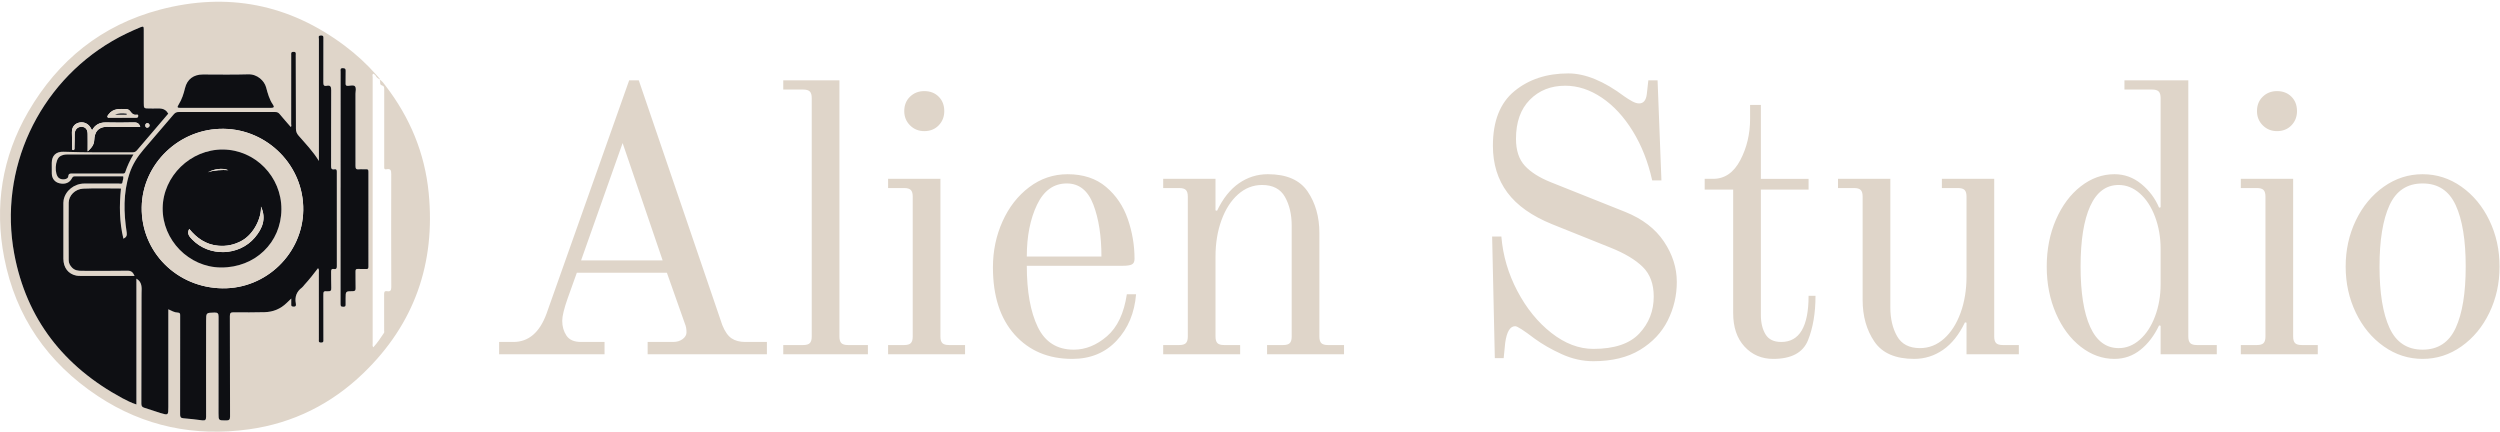 <svg height="249" viewBox="0 0 1442 249" width="1442" xmlns="http://www.w3.org/2000/svg"><g fill="none" transform="translate(0 .52)"><path d="m0 154.904h8.211c8.729 0 15.091-5.4 19.086-16.201l47.714-134.709h5.548l48.158 141.144c1.48 3.699 3.255 6.251 5.326 7.656 2.071 1.406 4.734 2.108 7.989 2.108h12.428v7.102h-68.797v-7.102h14.647c2.219 0 4.069-.555 5.548-1.664 1.48-1.11 2.219-2.404 2.219-3.884 0-1.923-.296-3.551-.888-4.882l-10.43-29.516h-51.93l-5.326 14.869c-2.071 5.918-3.107 10.209-3.107 12.872 0 3.255.814 6.103 2.441 8.544 1.627 2.441 4.439 3.662 8.433 3.662h13.537v7.102h-60.807zm47.27-47.048h47.048l-23.08-67.687zm116.617 48.824h11.54c1.775 0 3.033-.37 3.773-1.11.74-.74 1.11-1.997 1.11-3.773v-137.594c0-1.775-.37-3.033-1.11-3.773-.74-.74-1.997-1.11-3.773-1.11h-11.54v-5.326h32.401v147.802c0 1.775.37 3.033 1.11 3.773.74.74 1.997 1.11 3.773 1.11h11.54v5.326h-48.824zm81.331-123.39c-3.255 0-5.992-1.11-8.211-3.329-2.219-2.219-3.329-4.956-3.329-8.211 0-3.403 1.11-6.177 3.329-8.322 2.219-2.145 4.956-3.218 8.211-3.218 3.403 0 6.177 1.073 8.322 3.218s3.218 4.919 3.218 8.322c0 3.255-1.073 5.992-3.218 8.211-2.145 2.219-4.919 3.329-8.322 3.329zm-20.861 123.39h9.321c1.775 0 3.033-.37 3.773-1.11.74-.74 1.11-1.997 1.11-3.773v-80.781c0-1.775-.37-3.033-1.11-3.773-.74-.74-1.997-1.11-3.773-1.11h-9.321v-5.326h30.182v90.989c0 1.775.37 3.033 1.11 3.773.74.74 1.997 1.11 3.773 1.11h9.321v5.326h-44.385zm106.187 7.989c-13.759 0-24.819-4.66-33.178-13.981-8.359-9.321-12.539-22.266-12.539-38.837 0-9.469 1.849-18.309 5.548-26.52 3.699-8.211 8.84-14.795 15.424-19.751s13.944-7.434 22.082-7.434c9.025 0 16.422 2.441 22.193 7.324 5.77 4.882 9.95 11.059 12.539 18.531 2.589 7.471 3.884 15.128 3.884 22.969 0 1.627-.518 2.7-1.553 3.218-1.036.518-2.811.777-5.326.777h-55.259c0 14.795 2.108 26.557 6.325 35.286 4.217 8.729 11.133 13.094 20.75 13.094 6.806 0 13.205-2.589 19.197-7.767 5.992-5.178 9.802-13.242 11.429-24.19h5.326c-.888 10.8-4.623 19.714-11.207 26.742-6.584 7.028-15.128 10.541-25.632 10.541zm16.866-59.032c0-11.836-1.553-21.823-4.66-29.96-3.107-8.137-8.211-12.206-15.313-12.206-7.545 0-13.279 4.106-17.199 12.317-3.921 8.211-5.881 18.161-5.881 29.849zm35.615 51.043h9.321c1.775 0 3.033-.37 3.773-1.11.74-.74 1.11-1.997 1.11-3.773v-80.781c0-1.775-.37-3.033-1.11-3.773-.74-.74-1.997-1.11-3.773-1.11h-9.321v-5.326h30.182v18.198l.888.222c3.403-7.102 7.619-12.391 12.65-15.868s10.578-5.215 16.644-5.215c10.8 0 18.457 3.329 22.969 9.987 4.512 6.658 6.769 14.647 6.769 23.968v59.698c0 1.775.37 3.033 1.11 3.773.74.74 1.997 1.11 3.773 1.11h9.321v5.326h-44.385v-5.326h9.321c1.775 0 3.033-.37 3.773-1.11.74-.74 1.11-1.997 1.11-3.773v-63.914c0-6.51-1.295-12.058-3.884-16.644-2.589-4.586-6.991-6.88-13.205-6.88-5.178 0-9.802 1.812-13.87 5.437-4.069 3.625-7.25 8.581-9.543 14.869-2.293 6.288-3.44 13.279-3.44 20.972v46.16c0 1.775.37 3.033 1.11 3.773.74.74 1.997 1.11 3.773 1.11h9.321v5.326h-44.385zm248.104 9.321c-6.214 0-12.317-1.369-18.309-4.106-5.992-2.737-11.207-5.733-15.646-8.988-6.214-4.734-9.913-7.102-11.096-7.102-2.959 0-4.882 3.181-5.77 9.543l-.888 8.877h-5.104l-1.553-70.128h5.326c.888 10.948 3.958 21.416 9.21 31.402s11.799 18.05 19.64 24.19c7.841 6.14 15.905 9.21 24.19 9.21 12.132 0 20.972-2.959 26.52-8.877 5.548-5.918 8.322-13.02 8.322-21.305 0-7.25-2.108-12.946-6.325-17.088-4.217-4.143-10.393-7.841-18.531-11.096l-33.733-13.537c-11.688-4.734-20.306-10.837-25.854-18.309-5.548-7.471-8.322-16.459-8.322-26.964 0-14.203 4.143-24.708 12.428-31.513 8.285-6.806 18.642-10.209 31.07-10.209 9.765 0 20.565 4.439 32.401 13.316 1.48 1.036 2.959 1.96 4.439 2.774 1.48.814 2.811 1.221 3.995 1.221 2.515 0 3.995-1.775 4.439-5.326l.888-7.989h5.326l2.219 57.701h-5.326c-2.367-10.652-6.103-20.121-11.207-28.406-5.104-8.285-11.059-14.721-17.865-19.307-6.806-4.586-13.833-6.88-21.083-6.88-8.285 0-15.091 2.7-20.417 8.1-5.326 5.4-7.989 12.909-7.989 22.525 0 6.658 1.701 11.836 5.104 15.535s8.433 6.88 15.091 9.543l42.832 17.088c9.913 3.995 17.347 9.691 22.303 17.088 4.956 7.398 7.434 15.165 7.434 23.302 0 7.841-1.738 15.239-5.215 22.193-3.477 6.954-8.803 12.613-15.979 16.977-7.176 4.365-16.164 6.547-26.964 6.547zm103.746-1.332c-6.658 0-12.169-2.367-16.533-7.102s-6.547-11.17-6.547-19.307v-71.238h-16.422v-6.214h4.882c6.658 0 11.873-3.588 15.646-10.763 3.773-7.176 5.659-15.128 5.659-23.857v-7.989h6.214v42.61h27.519v6.214h-27.519v72.348c0 4.439.888 8.137 2.663 11.096 1.775 2.959 4.808 4.439 9.099 4.439 10.504 0 15.757-8.877 15.757-26.631h3.995c0 9.913-1.443 18.457-4.328 25.632-2.885 7.176-9.58 10.763-20.084 10.763zm81.331 0c-10.8 0-18.457-3.329-22.969-9.987s-6.769-14.647-6.769-23.968v-59.698c0-1.775-.37-3.033-1.11-3.773-.74-.74-1.997-1.11-3.773-1.11h-9.321v-5.326h30.182v74.123c0 6.51 1.295 12.058 3.884 16.644 2.589 4.586 6.991 6.88 13.205 6.88 5.178 0 9.802-1.812 13.87-5.437 4.069-3.625 7.25-8.581 9.543-14.869 2.293-6.288 3.44-13.279 3.44-20.972v-46.16c0-1.775-.37-3.033-1.11-3.773-.74-.74-1.997-1.11-3.773-1.11h-9.321v-5.326h30.182v90.989c0 1.775.37 3.033 1.11 3.773.74.74 1.997 1.11 3.773 1.11h9.321v5.326h-30.182v-18.198l-.888-.222c-3.403 7.102-7.619 12.391-12.65 15.868-5.03 3.477-10.578 5.215-16.644 5.215zm115.508 0c-6.954 0-13.426-2.33-19.418-6.991-5.992-4.66-10.763-11.059-14.314-19.197-3.551-8.137-5.326-17.162-5.326-27.075s1.775-18.938 5.326-27.075 8.322-14.536 14.314-19.197c5.992-4.66 12.465-6.991 19.418-6.991 5.77 0 10.948 1.886 15.535 5.659 4.586 3.773 7.989 8.322 10.209 13.648l.888-.222v-63.027c0-1.775-.37-3.033-1.11-3.773-.74-.74-1.997-1.11-3.773-1.11h-15.979v-5.326h36.84v147.802c0 1.775.37 3.033 1.11 3.773.74.74 1.997 1.11 3.773 1.11h11.54v5.326h-32.401v-16.422l-.888-.222c-2.811 5.918-6.399 10.615-10.763 14.092-4.365 3.477-9.358 5.215-14.98 5.215zm2.441-6.214c4.439 0 8.507-1.627 12.206-4.882 3.699-3.255 6.621-7.73 8.766-13.426 2.145-5.696 3.218-11.873 3.218-18.531v-20.417c0-6.658-1.073-12.835-3.218-18.531-2.145-5.696-5.067-10.172-8.766-13.426-3.699-3.255-7.767-4.882-12.206-4.882-7.25 0-12.724 4.069-16.422 12.206-3.699 8.137-5.548 19.751-5.548 34.842s1.849 26.705 5.548 34.842c3.699 8.137 9.173 12.206 16.422 12.206zm91.318-125.166c-3.255 0-5.992-1.11-8.211-3.329-2.219-2.219-3.329-4.956-3.329-8.211 0-3.403 1.11-6.177 3.329-8.322s4.956-3.218 8.211-3.218c3.403 0 6.177 1.073 8.322 3.218s3.218 4.919 3.218 8.322c0 3.255-1.073 5.992-3.218 8.211-2.145 2.219-4.919 3.329-8.322 3.329zm-20.861 123.39h9.321c1.775 0 3.033-.37 3.773-1.11.74-.74 1.11-1.997 1.11-3.773v-80.781c0-1.775-.37-3.033-1.11-3.773-.74-.74-1.997-1.11-3.773-1.11h-9.321v-5.326h30.182v90.989c0 1.775.37 3.033 1.11 3.773.74.74 1.997 1.11 3.773 1.11h9.321v5.326h-44.385zm104.855 7.989c-8.137 0-15.609-2.404-22.414-7.213s-12.169-11.281-16.09-19.418-5.881-17.014-5.881-26.631 1.96-18.494 5.881-26.631 9.284-14.61 16.09-19.418 14.277-7.213 22.414-7.213c8.137 0 15.609 2.404 22.414 7.213 6.806 4.808 12.169 11.281 16.09 19.418s5.881 17.014 5.881 26.631-1.96 18.494-5.881 26.631-9.284 14.61-16.09 19.418c-6.806 4.808-14.277 7.213-22.414 7.213zm0-5.326c8.877 0 15.239-4.18 19.086-12.539s5.77-20.158 5.77-35.397c0-15.239-1.923-27.038-5.77-35.397s-10.209-12.539-19.086-12.539c-8.877 0-15.239 4.18-19.086 12.539s-5.77 20.158-5.77 35.397c0 15.239 1.923 27.038 5.77 35.397s10.209 12.539 19.086 12.539z" fill="#dfd5c9" transform="translate(287.895 41.82)"/><g transform="translate(0 .48)"><path d="m76.99 88.094c-13.042 0-25.743-.007-38.445.01-1.382.002-2.706.322-3.907 1.066-2.956 1.832-3.407 10.389-.65 12.514 1.766 1.361 5.248.857 5.395-.908.145-1.737 1.009-1.682 2.262-1.679 9.545.025 19.09.012 28.635.001.782-.001 1.619.224 1.993-.895 1.15-3.443 2.656-6.738 4.717-10.111m53.074-26.858v-.033c8.79 0 17.58-.024 26.37.022 1.566.008 1.87-.602 1.071-1.743-2.157-3.08-3.067-6.603-4.029-10.148-.981-3.615-4.962-7.636-10.308-7.463-8.713.281-17.44.084-26.162.089-5.334.003-9.055 2.738-10.286 7.864-.798 3.324-1.812 6.5-3.641 9.431-1.077 1.725-.856 1.975 1.234 1.977 8.584.009 17.168.004 25.752.004m66.383 45.771h-.011c0 22.367.005 44.734-.014 67.101-.001 1.126-.012 1.844 1.561 1.835 1.605-.01 1.348-.9 1.353-1.817.007-1.02.005-2.039.004-3.059-.003-4.062-.004-4.119 4.066-4.128 1.356-.003 1.737-.412 1.696-1.737-.097-3.193.012-6.391-.057-9.585-.024-1.112.235-1.583 1.454-1.504 1.574.103 3.161-.018 4.738.051 1.007.044 1.265-.335 1.263-1.292-.027-18.288-.031-36.576-.005-54.864.002-1.036-.238-1.477-1.363-1.403-1.368.09-2.76-.095-4.118.055-1.676.185-1.985-.48-1.98-2.014.05-13.869.028-27.738-.008-41.607-.004-1.473.617-3.307-.353-4.321-.817-.853-2.615-.24-3.971-.212-1.085.022-1.417-.299-1.382-1.377.077-2.445-.038-4.896.045-7.341.041-1.201-.429-1.427-1.545-1.489-1.803-.102-1.366 1.091-1.366 2.013-.012 22.231-.009 44.462-.009 66.693m-99.349 70.385c1.919.905 3.556 1.855 5.423 1.898 1.264.029 1.399.615 1.391 1.629-.032 4.147-.001 8.294 0 12.442.003 14.889.021 29.779-.026 44.668-.005 1.412.303 2.085 1.853 2.213 3.624.3 7.243.699 10.846 1.187 1.809.245 2.297-.272 2.291-2.114-.057-18.425-.009-36.85.004-55.275.003-4.707-.003-4.616 4.769-4.773 1.95-.064 2.429.557 2.423 2.42-.06 18.559-.031 37.118-.029 55.677.001 4.193-0 4.115 4.326 4.134 1.72.008 2.327-.355 2.319-2.234-.082-19.309-.019-38.618-.112-57.926-.009-1.914.591-2.222 2.309-2.203 5.908.066 11.82.055 17.727-.081 4.918-.113 9.214-1.879 12.748-5.333.742-.725 1.499-1.435 2.638-2.523 0 1.542.039 2.477-.012 3.406-.045.817.162 1.148 1.098 1.247 1.572.167 1.768-.65 1.551-1.79-.724-3.799.386-6.863 3.539-9.205.537-.399.902-1.02 1.362-1.524 2.793-3.062 5.377-6.297 7.906-9.661.739.858.461 1.704.462 2.473.016 12.85.003 25.7.008 38.549 0.0.875-.381 1.899 1.281 1.894 1.609-.004 1.338-.961 1.337-1.88-.007-8.363-.016-16.726-.031-25.088-.005-2.651-.009-2.753 2.656-2.63 1.578.073 1.985-.411 1.917-1.933-.137-3.054-.014-6.118-.094-9.176-.032-1.223.166-1.972 1.632-1.715 1.178.207 1.677-.164 1.674-1.504-.045-18.221-.038-36.442-.006-54.663.002-1.063-.29-1.552-1.375-1.348-1.73.325-1.943-.559-1.938-2.013.041-14.549-.017-29.099.061-43.649.011-1.994-.432-2.948-2.573-2.512-1.71.348-1.964-.498-1.952-1.997.066-8.362.026-16.725.028-25.088 0-1.011.255-2.001-1.47-1.928-1.776.075-1.119 1.24-1.119 2.001-.023 18.561-.008 37.122-.001 55.683.002 4.761 0 9.523 0 14.698-3.447-5.623-7.747-10.02-11.748-14.642-1.085-1.254-1.5-2.417-1.5-3.983-.005-14.142-.054-28.283-.118-42.425-.004-.824.401-1.914-1.285-1.898-1.618.015-1.316.98-1.317 1.881-.006 13.258-0 26.516-.022 39.774-.001.545.324 1.182-.235 1.689-2.172-2.506-4.359-4.943-6.434-7.47-.733-.893-1.499-1.168-2.631-1.166-18.484.033-36.969.034-55.453-.007-1.281-.002-2.131.335-2.972 1.329-5.733 6.77-11.538 13.48-17.319 20.21-3.589 4.179-6.507 8.707-8.23 13.998-3.656 11.228-3.332 22.609-1.58 34.052.275 1.797-.354 2.74-1.912 3.49-2.317-9.602-2.425-19.196-1.405-28.949-7.269 0-14.547-.238-21.798.086-4.631.207-8.306 3.964-8.345 8.079-.105 11.08-.007 22.162.007 33.243.002 1.664.737 2.967 1.865 4.161 1.561 1.655 3.539 1.912 5.647 1.911 8.795-.006 17.593.097 26.385-.061 2.423-.044 3.257 1.19 4.083 2.996-10.549 0-20.924.003-31.3-.006-.751-.001-1.518-.009-2.249-.153-4.662-.923-7.493-4.509-7.519-9.768-.054-10.742-.013-21.484-.001-32.227 0-.539.051-1.087.152-1.617 1.033-5.417 6.092-9.48 11.972-9.511 6.665-.035 13.33.041 19.996.014.7-.003 1.84.473 1.97-.816.111-1.095.743-2.139.418-3.348-9.34 0-18.614.018-27.888-.025-1.04-.005-1.355.505-1.769 1.283-1.334 2.504-3.934 3.471-7.062 2.75-2.719-.627-4.406-2.713-4.465-5.6-.042-2.039-.032-4.079-.025-6.119.014-4.282 2.487-6.64 6.848-6.474 13.255.504 26.516.306 39.775.332 1.156.002 1.873-.397 2.59-1.256 2.753-3.3 5.593-6.529 8.388-9.795 3.276-3.828 6.54-7.667 9.587-11.241-2.007-3.784-5.432-2.911-8.562-2.985-.755-.018-1.512-.007-2.268-.011-3.249-.018-3.27-.018-3.275-3.222-.021-14.142-.04-28.283-.021-42.425.002-1.395-.114-1.952-1.757-1.269-5.628 2.34-11.124 4.922-16.384 7.994-42.647 24.91-65.645 74.026-56.553 122.742 7.02 37.613 28.608 65.097 62.427 83.316 2.494 1.344 5.061 2.598 8.035 3.588v-72.574c3.334 1.919 3.089 5.1 2.969 8.247-.031.815-.015 1.631-.016 2.448-.022 20.464-.03 40.929-.096 61.393-.005 1.395.41 2.02 1.784 2.417 3.083.893 6.085 2.06 9.16 2.983 4.597 1.38 4.612 1.332 4.612-3.417 0-18.696 0-37.391 0-56.4m119.44-134.922c-.501-.195-.686-1.125-1.248-.861-.751.353-.33 1.218-.331 1.84-.016 38.343-.007 76.686-.005 115.029.001 12.917-.011 25.834.004 38.751.001.633-.264 1.335.372 2.09 2.408-2.576 4.257-5.477 6.175-8.32.226-.335.073-.93.074-1.403.005-6.935.038-13.869-.019-20.803-.011-1.314.184-2.068 1.725-1.821 1.804.288 2.415-.363 2.408-2.299-.085-21.755-.091-43.51-.028-65.265.006-2.062-.297-3.255-2.696-2.794-1.595.307-1.355-.817-1.355-1.748-.002-14.753-.013-29.505.002-44.258.001-1.145.008-1.97-1.465-2.421-1.593-.488-.28-2.471-1.403-3.436 1.698.893 2.623 2.394 3.666 3.753 14.058 18.296 22.604 38.805 24.852 61.727 3.976 40.532-8.131 75.543-37.719 104.064-18.319 17.658-40.353 28.756-65.772 32.317-31.42 4.402-60.822-1.582-87.331-19.142-29.003-19.211-47.414-45.839-54.017-79.82-5.748-29.58-1.345-57.956 13.864-84.181 17.213-29.681 42.41-50.039 75.97-58.902 38.776-10.239 74.574-3.256 106.691 20.903 6.577 4.948 12.617 10.485 18.056 16.651-.157.116-.313.233-.47.349" fill="#dfd5c9"/><path d="m217.008 42.121c.663.75 1.326 1.5 2.334 2.639-1.726-.404-2.216-1.403-2.803-2.29.157-.116.313-.233.47-.349" fill="#dfd5c9"/><path d="m84.893 70.059c-.756.098-1.101.597-1.058 1.376.036.674.325 1.197 1.095 1.168.786-.03 1.314-.535 1.305-1.269-.009-.692-.407-1.279-1.342-1.275m-14.244-3.218v-.029c2.6 0 5.199-.002 7.799.002.65.001 1.218-.011 1.262-.91.046-.961-.633-.748-1.097-.687-1.413.187-2.294-.502-3.107-1.531-.616-.779-1.246-1.663-2.412-1.716-3.886-.177-7.836-.617-10.568 3.137-.345.473-.685.848-.506 1.385.208.623.818.33 1.244.335 2.463.027 4.925.013 7.388.013m-20.075 19.475c2.131-1.995 3.646-3.657 3.783-6.553.202-4.27 1.887-7.915 8.457-7.637 6.007.255 12.034.054 18.096.054-.586-1.835-1.621-2.612-3.623-2.559-5.355.142-10.719.139-16.075.019-3.629-.081-6.323 1.232-8.105 4.503-.391-.668-.705-1.267-1.077-1.828-1.538-2.321-4.211-3.278-6.831-2.466-2.397.743-3.725 2.635-3.722 5.457.003 2.787.048 5.575.154 8.359.026.673-.28 1.907.57 1.897.998-.012.718-1.282.749-2.01.1-2.376.07-4.757.11-7.136.044-2.61 1.579-4.279 3.915-4.285 2.204-.007 3.531 1.416 3.583 4.041.064 3.242.015 6.487.015 10.144m77.753 78.979c25.144.334 46.192-20.001 46.591-45.013.405-25.377-20.336-46.618-45.875-46.981-25.507-.362-46.931 20.134-47.304 45.255-.382 25.7 20.242 46.39 46.588 46.74m-31.229 12.096c0 19.009 0 37.704-0 56.4 0 4.749-.015 4.797-4.612 3.417-3.075-.923-6.077-2.09-9.16-2.983-1.374-.397-1.789-1.023-1.784-2.417.066-20.465.073-40.929.096-61.394.001-.816-.016-1.633.016-2.448.121-3.147.366-6.328-2.969-8.247v72.574c-2.974-.99-5.541-2.244-8.035-3.588-33.819-18.219-55.407-45.704-62.427-83.316-9.093-48.716 13.906-97.832 56.553-122.742 5.26-3.072 10.756-5.654 16.384-7.994 1.643-.683 1.759-.126 1.757 1.269-.019 14.142 0 28.283.021 42.425.005 3.204.026 3.204 3.275 3.222.756.004 1.512-.006 2.268.011 3.13.073 6.555-.799 8.562 2.985-3.047 3.574-6.311 7.413-9.587 11.241-2.795 3.266-5.635 6.495-8.388 9.795-.717.86-1.434 1.259-2.59 1.257-13.259-.027-26.52.172-39.775-.332-4.361-.166-6.834 2.193-6.848 6.474-.007 2.039-.016 4.08.025 6.119.059 2.887 1.746 4.973 4.465 5.6 3.127.721 5.727-.246 7.062-2.75.414-.778.73-1.288 1.769-1.283 9.274.043 18.548.025 27.888.025.325 1.209-.308 2.253-.418 3.348-.13 1.289-1.27.813-1.97.816-6.665.027-13.33-.049-19.996-.014-5.88.03-10.939 4.093-11.972 9.511-.101.53-.151 1.078-.152 1.617-.012 10.742-.053 21.485.001 32.227.026 5.259 2.857 8.845 7.519 9.768.732.145 1.499.153 2.249.153 10.376.009 20.751.006 31.3.006-.827-1.805-1.66-3.039-4.083-2.996-8.793.158-17.59.055-26.385.061-2.109.001-4.086-.256-5.647-1.911-1.127-1.194-1.863-2.497-1.865-4.161-.014-11.081-.112-22.163-.007-33.243.039-4.115 3.714-7.872 8.345-8.079 7.252-.324 14.529-.086 21.798-.086-1.02 9.752-.912 19.347 1.405 28.949 1.557-.75 2.187-1.693 1.912-3.49-1.752-11.443-2.076-22.824 1.58-34.051 1.723-5.292 4.641-9.82 8.23-13.999 5.781-6.73 11.586-13.44 17.319-20.21.842-.994 1.691-1.332 2.972-1.329 18.484.041 36.969.04 55.453.007 1.132-.002 1.898.273 2.631 1.166 2.075 2.527 4.262 4.964 6.434 7.47.558-.507.234-1.144.235-1.689.021-13.258.016-26.516.022-39.774 0-.901-.301-1.866 1.317-1.881 1.686-.016 1.281 1.075 1.285 1.898.064 14.141.113 28.283.118 42.425 0 1.566.415 2.729 1.5 3.983 4.001 4.622 8.301 9.02 11.748 14.642 0-5.175.001-9.937-0-14.698-.007-18.561-.022-37.122.001-55.683.001-.761-.656-1.926 1.119-2.001 1.725-.073 1.47.917 1.47 1.928-.001 8.363.039 16.726-.028 25.088-.012 1.5.243 2.346 1.952 1.997 2.141-.437 2.583.517 2.573 2.512-.078 14.549-.02 29.099-.061 43.649-.004 1.454.208 2.338 1.938 2.013 1.084-.204 1.377.285 1.375 1.349-.032 18.221-.039 36.442.006 54.663.003 1.34-.496 1.711-1.674 1.504-1.467-.257-1.665.492-1.632 1.715.08 3.058-.042 6.122.094 9.176.068 1.522-.339 2.006-1.917 1.933-2.665-.123-2.66-.021-2.656 2.63.015 8.362.024 16.725.031 25.088.001.919.272 1.875-1.337 1.88-1.662.004-1.28-1.019-1.281-1.894-.005-12.85.008-25.7-.008-38.549-.001-.768.277-1.615-.462-2.472-2.529 3.364-5.113 6.599-7.906 9.661-.46.504-.825 1.126-1.362 1.525-3.153 2.341-4.264 5.406-3.539 9.205.217 1.14.021 1.957-1.551 1.79-.936-.1-1.143-.431-1.098-1.247.051-.929.012-1.863.012-3.406-1.139 1.088-1.896 1.798-2.638 2.523-3.534 3.454-7.83 5.22-12.748 5.333-5.907.135-11.819.146-17.727.081-1.718-.019-2.318.289-2.309 2.203.092 19.308.029 38.617.112 57.926.008 1.878-.599 2.241-2.319 2.234-4.326-.019-4.325.059-4.326-4.134-.002-18.559-.031-37.118.029-55.677.006-1.862-.473-2.484-2.423-2.42-4.772.158-4.766.066-4.769 4.773-.012 18.425-.061 36.85-.004 55.275.006 1.842-.482 2.359-2.291 2.114-3.603-.488-7.222-.887-10.846-1.187-1.55-.128-1.858-.801-1.853-2.213.047-14.889.028-29.779.026-44.668-.001-4.147-.032-8.295 0-12.442.008-1.014-.127-1.6-1.391-1.629-1.868-.043-3.504-.993-5.423-1.898m99.349-70.385c0-22.231-.002-44.462.009-66.693 0-.922-.437-2.115 1.366-2.013 1.116.063 1.586.288 1.545 1.489-.083 2.445.031 4.896-.046 7.341-.034 1.078.298 1.399 1.383 1.377 1.356-.028 3.154-.641 3.97.212.97 1.014.35 2.848.353 4.321.036 13.869.059 27.738.008 41.607-.005 1.534.304 2.199 1.98 2.014 1.357-.15 2.75.035 4.118-.055 1.125-.074 1.364.367 1.363 1.403-.026 18.288-.022 36.576.005 54.864.001.957-.256 1.336-1.263 1.292-1.578-.069-3.165.052-4.739-.051-1.218-.08-1.478.392-1.454 1.504.068 3.194-.041 6.392.057 9.585.04 1.325-.34 1.734-1.696 1.737-4.07.009-4.07.065-4.066 4.128.001 1.02.002 2.039-.004 3.059-.006.917.252 1.808-1.354 1.817-1.573.009-1.562-.709-1.561-1.835.019-22.367.014-44.734.014-67.101z" fill="#0e0f13"/><path d="m130.064 61.236c-8.584 0-17.168.005-25.752-.004-2.089-.002-2.31-.252-1.234-1.977 1.83-2.931 2.843-6.108 3.641-9.431 1.231-5.126 4.952-7.861 10.286-7.865 8.721-.004 17.449.193 26.162-.089 5.346-.172 9.327 3.849 10.308 7.463.963 3.544 1.872 7.068 4.029 10.148.799 1.141.495 1.751-1.071 1.743-8.79-.045-17.58-.022-26.37-.022zm-53.074 26.858c-2.06 3.372-3.566 6.668-4.717 10.111-.374 1.119-1.211.894-1.993.895-9.545.011-19.09.024-28.635-.001-1.253-.003-2.117-.058-2.262 1.679-.147 1.764-3.629 2.269-5.395.908-2.757-2.125-2.306-10.682.65-12.514 1.201-.744 2.525-1.065 3.907-1.066 12.702-.017 25.403-.01 38.445-.01" fill="#0e0f13"/><path d="m162.312 119.778c.136-18.843-15.095-34.427-33.761-34.544-18.645-.115-34.535 15.346-34.727 33.79-.192 18.475 15.138 34.116 33.583 34.265 19.673.159 34.766-14.332 34.905-33.512m-33.985 45.518c-26.347-.35-46.97-21.04-46.588-46.74.373-25.121 21.798-45.617 47.305-45.254 25.539.363 46.28 21.604 45.874 46.981-.399 25.012-21.446 45.347-46.591 45.013m-77.753-78.979c0-3.658.048-6.902-.015-10.144-.052-2.625-1.379-4.047-3.583-4.041-2.336.007-3.871 1.675-3.915 4.285-.04 2.379-.009 4.76-.11 7.136-.031.728.249 1.998-.749 2.01-.85.011-.545-1.224-.57-1.897-.106-2.784-.151-5.572-.154-8.359-.003-2.821 1.325-4.714 3.722-5.457 2.62-.812 5.293.145 6.831 2.466.372.561.685 1.16 1.077 1.829 1.782-3.271 4.476-4.584 8.105-4.503 5.356.12 10.72.122 16.075-.02 2.002-.053 3.037.724 3.622 2.559-6.062 0-12.089.2-18.096-.054-6.571-.278-8.256 3.367-8.458 7.636-.137 2.896-1.652 4.559-3.783 6.554m22.497-21.131c-.006-.204-.012-.408-.018-.611-2.264-.275-4.524-.408-6.758.611zm-2.422 1.656c-2.463 0-4.926.014-7.388-.013-.426-.004-1.036.288-1.244-.334-.179-.538.162-.912.506-1.386 2.733-3.754 6.682-3.314 10.568-3.137 1.166.053 1.797.937 2.413 1.716.813 1.029 1.694 1.718 3.107 1.531.464-.062 1.144-.274 1.097.687-.043.9-.611.912-1.262.91-2.6-.004-5.199-.002-7.799-.002zm14.244 3.219c.935-.004 1.333.584 1.342 1.275.01.734-.518 1.239-1.305 1.269-.77.029-1.059-.495-1.095-1.168-.042-.779.303-1.278 1.058-1.376" fill="#dfd5c9"/><path d="m119.873 98.381c3.548-1.277 8.378-1.484 11.803-1.219-3.546-1.504-8.299-.593-11.803 1.219m-10.727 32.65c-1.513 2.814.158 4.488 1.724 6.105 9.818 10.139 27.005 9.611 36.121-1.139 4.457-5.257 6.699-11.023 3.532-17.851.344 6.291-3.89 15.798-11.206 19.784-4.234 2.307-8.661 3.23-13.437 2.8-7.085-.639-12.378-4.353-16.733-9.699m53.166-11.253c-.138 19.18-15.232 33.671-34.905 33.512-18.445-.149-33.775-15.791-33.583-34.266.191-18.444 16.082-33.905 34.727-33.79 18.666.117 33.897 15.701 33.761 34.544m-89.24-54.593h-6.776c2.234-1.019 4.494-.887 6.758-.611.006.204.012.408.018.611" fill="#0e0f13"/><path d="m109.146 131.032c4.356 5.346 9.649 9.061 16.733 9.699 4.777.431 9.203-.493 13.437-2.8 7.316-3.986 11.55-13.493 11.206-19.784 3.168 6.828.925 12.594-3.532 17.85-9.116 10.751-26.303 11.279-36.121 1.14-1.566-1.617-3.236-3.291-1.724-6.105m10.727-32.65c3.504-1.812 8.258-2.723 11.803-1.219-3.426-.265-8.255-.058-11.803 1.219" fill="#dfd5c9"/></g></g></svg>